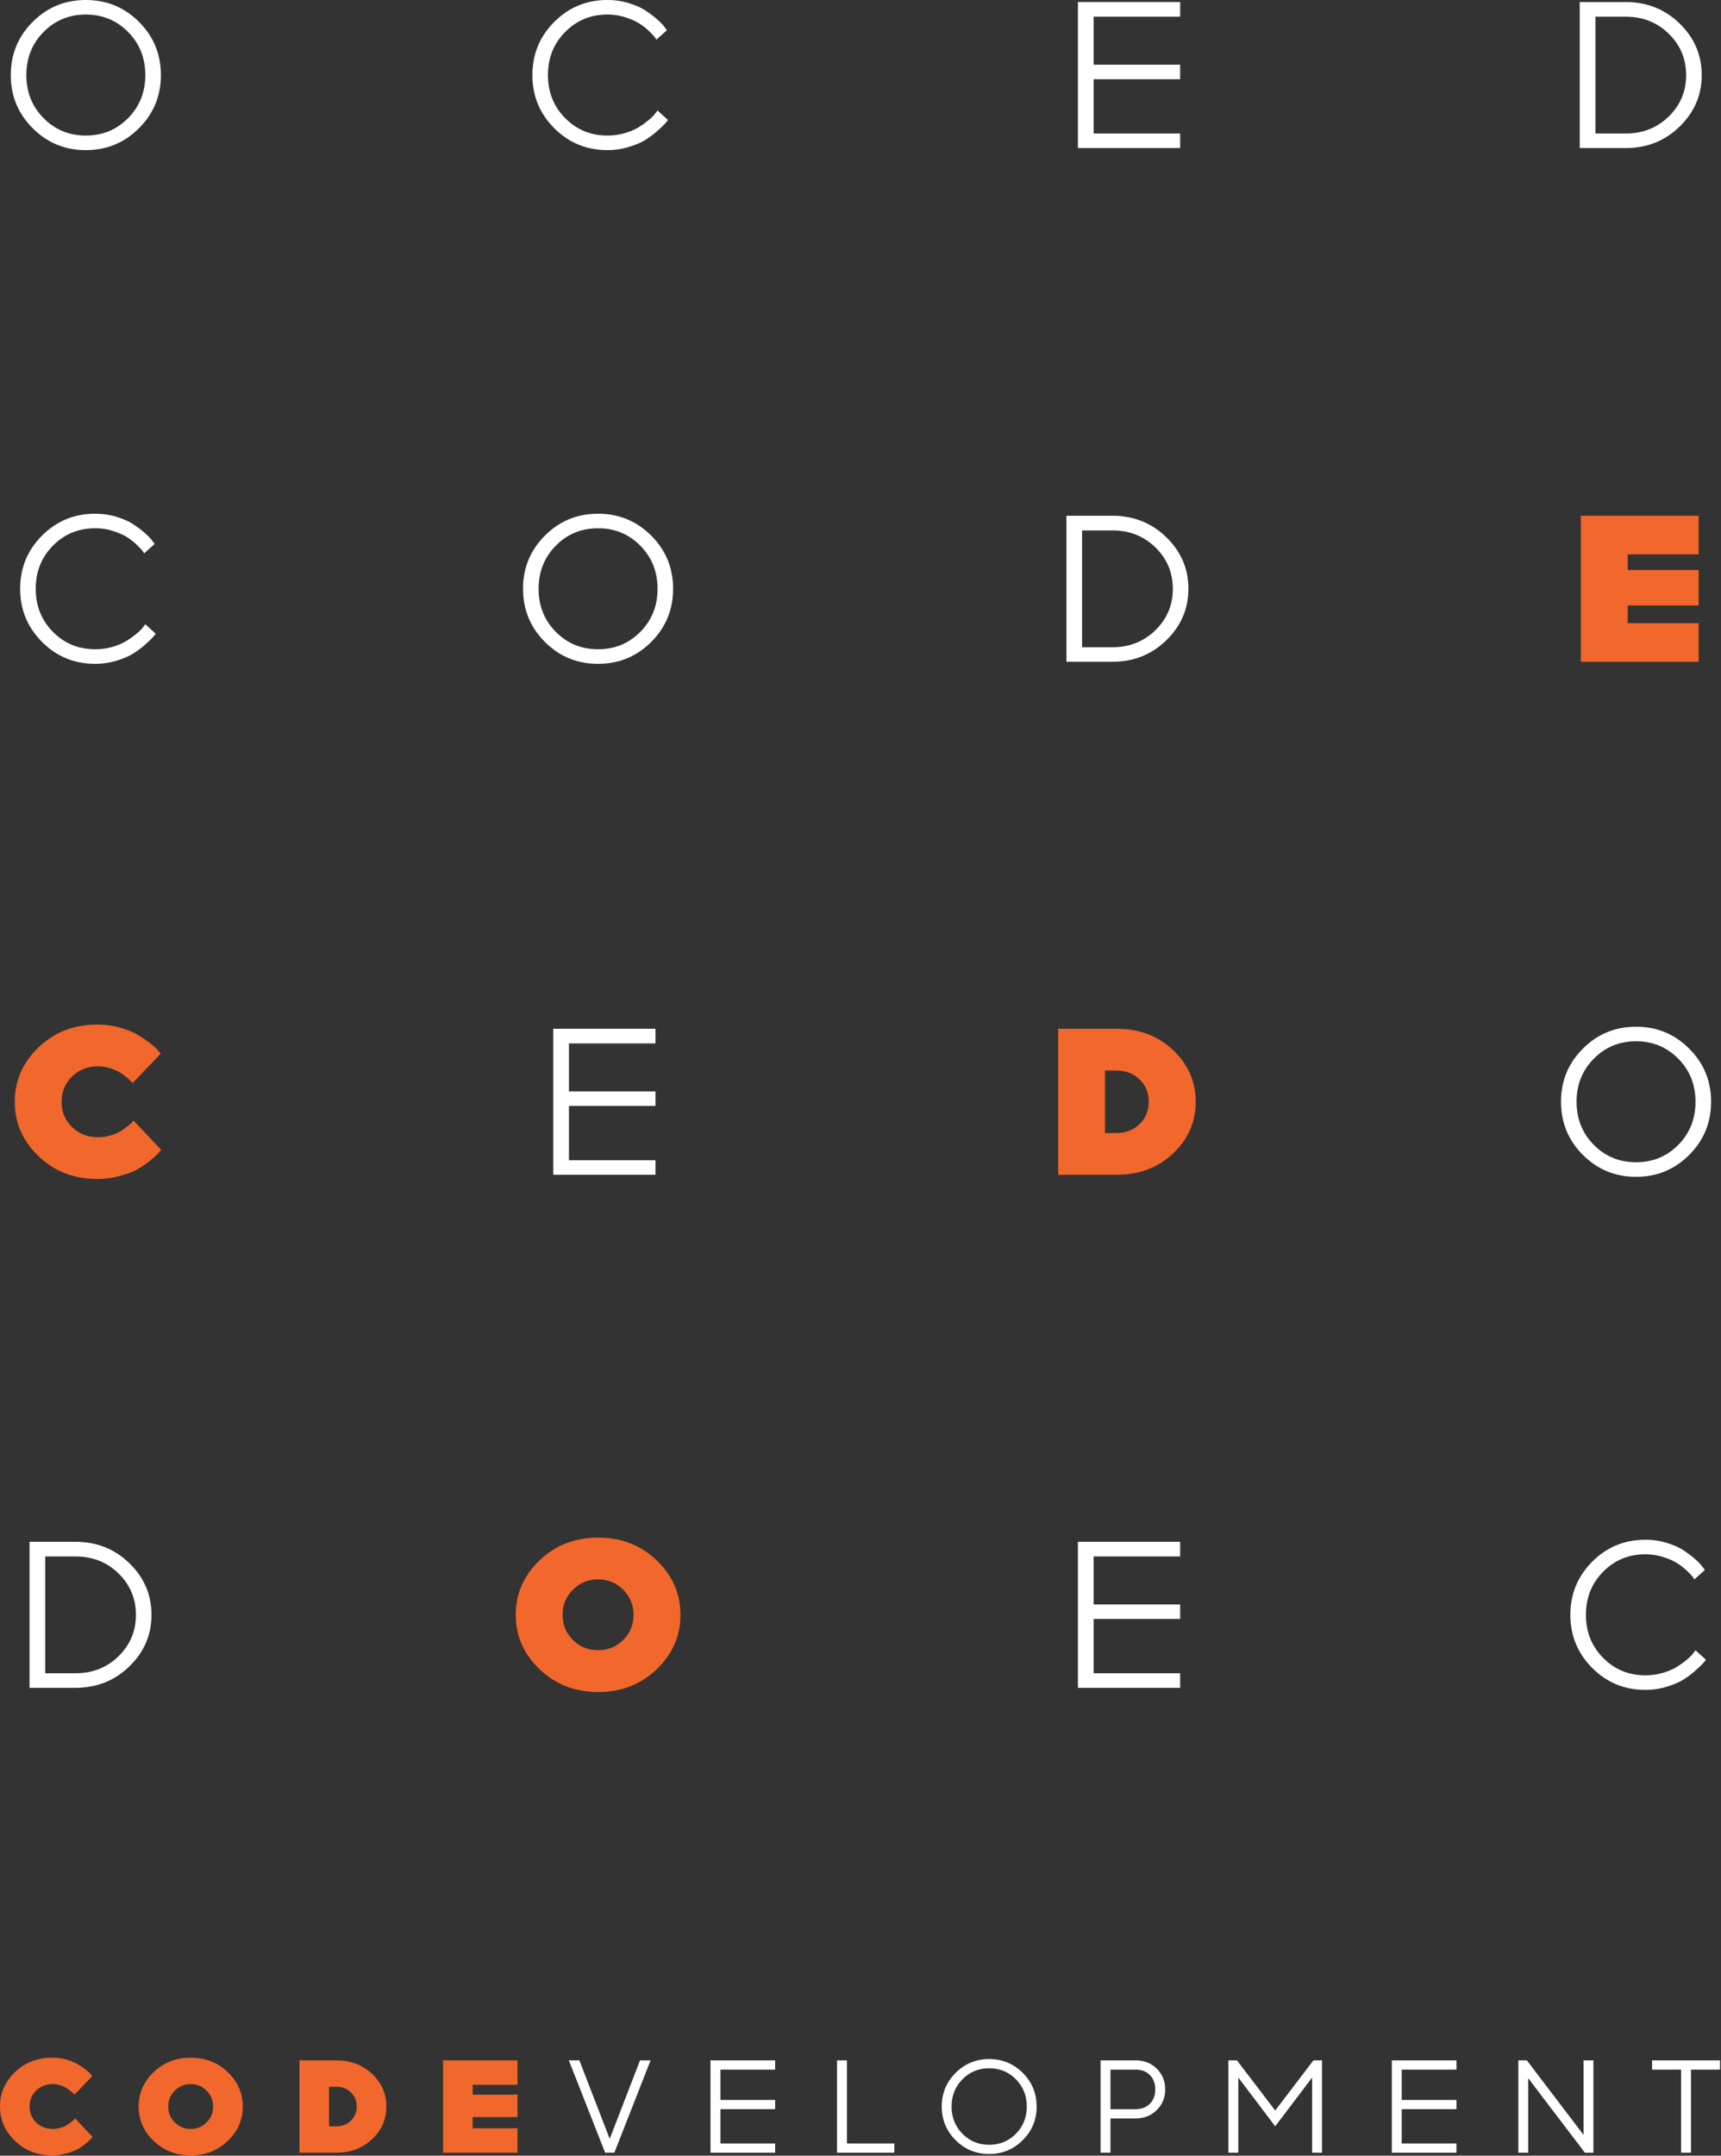 <svg viewBox="0 0 563 705" xmlns="http://www.w3.org/2000/svg" fill-rule="evenodd" clip-rule="evenodd" stroke-linejoin="round" stroke-miterlimit="2"><rect x="0" y="0" width="563" height="705" fill="#333333" stroke="none"/><g fill-rule="nonzero"><path d="M23.566 352.08c-2.274 2.232-3.415 4.988-3.415 8.262 0 3.273 1.141 6.023 3.415 8.241 2.275 2.224 5.123 3.337 8.546 3.337a14.76 14.76 0 003.911-.539c1.297-.354 2.395-.808 3.281-1.367a24.82 24.82 0 002.345-1.644c.68-.546 1.205-.992 1.587-1.354l.461-.531 8.999 9.523c-.177.27-.454.617-.822 1.049-.361.439-1.205 1.205-2.508 2.303a28.672 28.672 0 01-4.181 2.912c-1.481.843-3.437 1.609-5.881 2.282a27.951 27.951 0 01-7.525 1.02c-7.596 0-13.987-2.487-19.167-7.447-5.187-4.96-7.78-10.898-7.78-17.799 0-6.909 2.593-12.84 7.78-17.807 5.18-4.96 11.571-7.44 19.167-7.44 2.593 0 5.08.333 7.461.999 2.374.666 4.337 1.46 5.888 2.395 1.559.935 2.927 1.871 4.103 2.799 1.176.928 2.041 1.729 2.593 2.395l.737.971-9.197 9.558c-.128-.134-.312-.333-.546-.581-.233-.255-.722-.701-1.466-1.332a16.553 16.553 0 00-2.346-1.672c-.822-.475-1.863-.907-3.117-1.297a12.702 12.702 0 00-3.777-.581c-3.423 0-6.271 1.113-8.546 3.345z" fill="#f2672b"/><path d="M186.125 379.442h28.307v4.762h-33.437v-47.758h33.437v4.797h-28.307v15.688h28.307v4.761h-28.307v17.75z" fill="#fff"/><path d="M346.165 336.446h19.082c7.419 0 13.591 2.332 18.522 6.994 4.925 4.662 7.391 10.289 7.391 16.885 0 6.597-2.466 12.223-7.391 16.886-4.931 4.662-11.103 6.993-18.522 6.993h-19.082v-47.758zm19.082 13.655h-3.762v20.449h3.762c3.047 0 5.562-.978 7.561-2.933 1.998-1.956 2.997-4.379 2.997-7.292 0-2.912-.999-5.342-2.997-7.298-1.999-1.949-4.514-2.926-7.561-2.926z" fill="#f2672b"/><path d="M552.59 342.941c4.776 4.776 7.164 10.565 7.164 17.382 0 6.816-2.388 12.612-7.164 17.388-4.775 4.776-10.564 7.157-17.381 7.157-6.823 0-12.613-2.381-17.388-7.157-4.776-4.776-7.164-10.572-7.164-17.388 0-6.817 2.388-12.606 7.164-17.382 4.775-4.776 10.565-7.156 17.388-7.156 6.817 0 12.606 2.38 17.381 7.156zm-31.205 3.295c-3.756 3.798-5.633 8.496-5.633 14.087 0 5.597 1.877 10.295 5.633 14.093 3.748 3.798 8.361 5.69 13.824 5.69 5.456 0 10.062-1.892 13.817-5.69 3.756-3.798 5.633-8.496 5.633-14.093 0-5.591-1.877-10.289-5.633-14.087-3.755-3.798-8.361-5.697-13.817-5.697-5.463 0-10.076 1.899-13.824 5.697zM9.661 504.231h15.022c6.951 0 12.832 2.339 17.651 7.022 4.818 4.691 7.227 10.31 7.227 16.857 0 6.554-2.409 12.166-7.227 16.85-4.819 4.691-10.7 7.029-17.651 7.029H9.661v-47.758zm15.022 4.797h-9.892v38.199h9.892c5.598 0 10.289-1.856 14.087-5.562 3.798-3.706 5.697-8.219 5.697-13.541 0-5.314-1.899-9.828-5.697-13.541-3.798-3.705-8.489-5.555-14.087-5.555z" fill="#fff"/><path d="M214.834 510.309c5.187 4.96 7.773 10.897 7.773 17.799 0 6.909-2.586 12.839-7.773 17.799-5.187 4.967-11.571 7.447-19.167 7.447-7.596 0-13.98-2.48-19.167-7.447-5.187-4.96-7.78-10.89-7.78-17.799 0-6.902 2.593-12.839 7.78-17.799 5.187-4.96 11.571-7.448 19.167-7.448 7.596 0 13.98 2.488 19.167 7.448zm-27.415 9.594c-2.246 2.253-3.38 4.995-3.38 8.226 0 3.224 1.134 5.966 3.38 8.205 2.26 2.247 4.996 3.366 8.234 3.366 3.224 0 5.966-1.119 8.219-3.366 2.253-2.239 3.387-4.981 3.387-8.205 0-3.231-1.134-5.973-3.387-8.226-2.253-2.254-4.995-3.387-8.219-3.387-3.238 0-5.974 1.133-8.234 3.387z" fill="#f2672b"/><path d="M357.755 547.227h28.315v4.761h-33.445V504.23h33.445v4.798h-28.315v15.687h28.315v4.762h-28.315v17.75zm163.13-1.732c-4.775-4.776-7.163-10.572-7.163-17.381 0-6.824 2.388-12.613 7.163-17.389 4.776-4.776 10.565-7.156 17.382-7.156 2.423 0 4.74.333 6.965 1.013 2.218.68 4.06 1.488 5.513 2.445 1.452.956 2.728 1.92 3.826 2.898 1.098.977 1.892 1.806 2.381 2.501l.772 1.027-3.437 3.068a13.798 13.798 0 00-.595-.885c-.269-.362-.893-1.014-1.87-1.949a19.962 19.962 0 00-3.175-2.48c-1.148-.723-2.65-1.382-4.513-1.977a18.975 18.975 0 00-5.867-.907c-5.456 0-10.069 1.899-13.818 5.697-3.755 3.798-5.633 8.496-5.633 14.094 0 5.59 1.878 10.288 5.633 14.086 3.749 3.798 8.362 5.69 13.818 5.69 2.047 0 4.003-.276 5.867-.843 1.863-.567 3.415-1.254 4.648-2.055a32.395 32.395 0 003.245-2.374c.928-.793 1.594-1.488 1.998-2.083l.631-.836 3.401 3.096c-.177.27-.453.617-.822 1.049-.361.432-1.176 1.219-2.43 2.352a29.043 29.043 0 01-3.982 3.026c-1.396.893-3.232 1.686-5.506 2.388a24.078 24.078 0 01-7.05 1.049c-6.817 0-12.606-2.388-17.382-7.164zM45.465 7.161c4.776 4.776 7.164 10.565 7.164 17.388 0 6.817-2.388 12.613-7.164 17.382-4.776 4.776-10.572 7.163-17.381 7.163-6.824 0-12.613-2.387-17.389-7.163-4.776-4.769-7.164-10.565-7.164-17.382 0-6.823 2.388-12.612 7.164-17.388C15.471 2.385 21.26.004 28.084.004c6.809 0 12.605 2.381 17.381 7.157zm-31.206 3.295c-3.755 3.798-5.633 8.496-5.633 14.093 0 5.591 1.878 10.289 5.633 14.087 3.749 3.798 8.361 5.69 13.825 5.69 5.456 0 10.061-1.892 13.817-5.69 3.755-3.798 5.633-8.496 5.633-14.087 0-5.597-1.878-10.295-5.633-14.093-3.756-3.791-8.361-5.697-13.817-5.697-5.464 0-10.076 1.906-13.825 5.697z" fill="#fff"/><path d="M11.84 683.71c-1.438 1.41-2.154 3.153-2.154 5.222 0 2.069.716 3.805 2.154 5.208 1.439 1.403 3.238 2.105 5.4 2.105.829 0 1.658-.107 2.48-.333.814-.227 1.509-.511 2.069-.865a16.512 16.512 0 002.487-1.892l.29-.34 5.69 6.023c-.113.17-.283.39-.517.666-.234.269-.765.758-1.594 1.453a17.775 17.775 0 01-2.636 1.842c-.936.531-2.176 1.013-3.72 1.438a17.544 17.544 0 01-4.755.645c-4.804 0-8.843-1.566-12.124-4.705C1.637 697.038 0 693.29 0 688.918c0-4.365 1.637-8.113 4.91-11.252 3.281-3.139 7.32-4.705 12.124-4.705 1.637 0 3.21.212 4.712.631 1.502.425 2.749.928 3.727 1.516a24.17 24.17 0 012.594 1.771c.744.588 1.289 1.092 1.636 1.517l.468.609-5.81 6.037a4.412 4.412 0 01-.347-.361c-.149-.163-.461-.447-.929-.843a9.662 9.662 0 00-1.488-1.056c-.517-.298-1.176-.574-1.962-.822a8.23 8.23 0 00-2.395-.369c-2.162 0-3.961.709-5.4 2.119zm62.666-6.041c3.281 3.132 4.918 6.887 4.918 11.252 0 4.365-1.637 8.12-4.918 11.252-3.28 3.139-7.319 4.712-12.116 4.712-4.804 0-8.843-1.573-12.117-4.712-3.28-3.132-4.917-6.887-4.917-11.252 0-4.365 1.637-8.12 4.917-11.252 3.274-3.139 7.313-4.705 12.117-4.705 4.797 0 8.836 1.566 12.116 4.705zm-17.324 6.065c-1.431 1.424-2.14 3.153-2.14 5.201 0 2.041.709 3.77 2.14 5.187 1.424 1.417 3.153 2.126 5.194 2.126 2.047 0 3.776-.709 5.201-2.126 1.424-1.417 2.14-3.146 2.14-5.187 0-2.048-.716-3.777-2.14-5.201-1.425-1.431-3.154-2.14-5.201-2.14-2.041 0-3.77.709-5.194 2.14zm40.777-9.909h12.067c4.684 0 8.588 1.474 11.706 4.422 3.11 2.948 4.669 6.505 4.669 10.671 0 4.173-1.559 7.731-4.669 10.678-3.118 2.948-7.022 4.422-11.706 4.422H97.959v-30.193zm12.067 8.631h-2.381v12.931h2.381c1.92 0 3.514-.616 4.776-1.856 1.268-1.233 1.899-2.771 1.899-4.613 0-1.835-.631-3.373-1.899-4.606-1.262-1.24-2.856-1.856-4.776-1.856zm44.6 13.582H169.3v7.978h-24.361v-30.192H169.3v7.986h-14.674v3.238H169.3v7.326h-14.674v3.664z" fill="#f2672b"/><path d="M197.962 704.018l-11.876-30.193h3.451l9.92 25.665 9.92-25.665h3.451l-11.855 30.193h-3.011zm37.717-3.01h17.899v3.011h-21.144v-30.192h21.144v3.033h-17.899v9.913h17.899v3.011h-17.899v11.224zm56.897 3.01h-18.763v-30.193h3.245v27.181h15.518v3.012zm42.012-26.086c3.018 3.018 4.528 6.681 4.528 10.99 0 4.308-1.51 7.971-4.528 10.99-3.019 3.018-6.682 4.527-10.99 4.527s-7.972-1.509-10.99-4.527c-3.019-3.019-4.528-6.682-4.528-10.99 0-4.309 1.509-7.972 4.528-10.99 3.018-3.019 6.682-4.528 10.99-4.528s7.971 1.509 10.99 4.528zm-19.727 2.083c-2.374 2.402-3.557 5.371-3.557 8.907 0 3.535 1.183 6.504 3.557 8.906 2.374 2.402 5.286 3.6 8.737 3.6 3.451 0 6.363-1.198 8.737-3.6 2.373-2.402 3.557-5.371 3.557-8.906 0-3.536-1.184-6.505-3.557-8.907-2.374-2.402-5.286-3.6-8.737-3.6-3.451 0-6.363 1.198-8.737 3.6zm45.168-6.19h11.437c2.791 0 5.108.907 6.944 2.714 1.842 1.814 2.756 4.075 2.756 6.774 0 2.7-.921 4.96-2.764 6.774-1.849 1.821-4.159 2.728-6.936 2.728h-8.192v11.203h-3.245v-30.193zm11.437 3.033h-8.192v12.924h8.192c1.948 0 3.514-.588 4.69-1.764 1.184-1.183 1.772-2.749 1.772-4.698 0-1.948-.588-3.514-1.772-4.691-1.176-1.183-2.742-1.771-4.69-1.771zm57.778 2.589l-12.081 15.943-12.067-15.943v24.574h-3.245v-30.193h2.798l12.514 16.397 12.499-16.397h2.806v30.193h-3.224v-24.574zm29.314 21.561h17.899v3.011h-21.144v-30.192h21.144v3.033h-17.899v9.913h17.899v3.011h-17.899v11.224zm59.489-27.183h3.217v30.193h-2.799l-18.529-24.361v24.361h-3.239v-30.193h2.799l18.551 24.383v-24.383zm22.408 0h22.214v3.033h-9.495v27.16h-3.224v-27.16h-9.495v-3.033zM181.328 41.934c-4.776-4.776-7.163-10.572-7.163-17.389 0-6.816 2.387-12.612 7.163-17.381C186.104 2.388 191.9 0 198.717 0c2.416 0 4.733.34 6.958 1.021 2.218.673 4.06 1.487 5.513 2.444 1.452.957 2.728 1.92 3.826 2.898 1.098.978 1.892 1.807 2.381 2.494l.772 1.035-3.437 3.068a13.77 13.77 0 00-.595-.886c-.269-.361-.893-1.013-1.863-1.948a20.278 20.278 0 00-3.182-2.48c-1.148-.723-2.65-1.382-4.513-1.984a19.17 19.17 0 00-5.86-.9c-5.463 0-10.076 1.899-13.825 5.697-3.755 3.798-5.633 8.496-5.633 14.086 0 5.598 1.878 10.296 5.633 14.094 3.749 3.791 8.362 5.69 13.825 5.69 2.04 0 3.996-.284 5.86-.844 1.863-.567 3.415-1.254 4.648-2.054a31.486 31.486 0 003.245-2.381c.928-.787 1.594-1.481 1.998-2.076l.631-.837 3.401 3.097c-.177.269-.453.616-.822 1.049-.361.432-1.176 1.218-2.43 2.352a29.688 29.688 0 01-3.983 3.026c-1.395.892-3.231 1.686-5.505 2.381a23.834 23.834 0 01-7.043 1.048c-6.817 0-12.613-2.381-17.389-7.156zM352.625.667v47.758h33.445v-4.762h-28.308V25.906h28.308v-4.754h-28.308V5.464h28.308V.667h-33.445zm164.163.002h15.022c6.951 0 12.832 2.338 17.651 7.021 4.818 4.691 7.227 10.31 7.227 16.857 0 6.555-2.409 12.166-7.227 16.85-4.819 4.691-10.7 7.029-17.651 7.029h-15.022V.669zm15.022 4.796h-9.892v38.2h9.892c5.598 0 10.289-1.857 14.087-5.563 3.797-3.706 5.696-8.219 5.696-13.541 0-5.314-1.899-9.827-5.696-13.533-3.798-3.713-8.489-5.563-14.087-5.563zM13.758 209.938c-4.775-4.776-7.163-10.572-7.163-17.389 0-6.816 2.388-12.605 7.163-17.381 4.776-4.776 10.565-7.157 17.382-7.157 2.423 0 4.74.333 6.965 1.014 2.218.673 4.06 1.488 5.513 2.444 1.452.957 2.728 1.921 3.826 2.898 1.098.978 1.892 1.807 2.381 2.502l.772 1.027-3.436 3.068a14.301 14.301 0 00-.596-.886c-.269-.361-.892-1.013-1.87-1.948a19.962 19.962 0 00-3.175-2.48c-1.148-.723-2.65-1.382-4.513-1.984-1.864-.595-3.82-.9-5.867-.9-5.456 0-10.069 1.899-13.818 5.697-3.755 3.798-5.633 8.496-5.633 14.086 0 5.598 1.878 10.296 5.633 14.094 3.749 3.798 8.362 5.69 13.818 5.69a20.32 20.32 0 005.867-.843c1.863-.567 3.415-1.255 4.648-2.055a31.486 31.486 0 003.245-2.381c.928-.787 1.594-1.481 1.998-2.076l.631-.836 3.401 3.096c-.177.269-.453.617-.822 1.049-.361.432-1.176 1.219-2.43 2.352a29.043 29.043 0 01-3.982 3.026c-1.396.893-3.232 1.686-5.506 2.388a24.072 24.072 0 01-7.05 1.041c-6.817 0-12.606-2.38-17.382-7.156zm199.277-34.769c4.776 4.776 7.156 10.564 7.156 17.381s-2.38 12.613-7.156 17.388c-4.776 4.776-10.572 7.157-17.389 7.157-6.816 0-12.605-2.381-17.381-7.157-4.776-4.775-7.164-10.571-7.164-17.388 0-6.817 2.388-12.605 7.164-17.381s10.565-7.157 17.381-7.157c6.817 0 12.613 2.381 17.389 7.157zm-31.206 3.294c-3.755 3.799-5.633 8.496-5.633 14.087 0 5.598 1.878 10.296 5.633 14.094 3.749 3.797 8.361 5.689 13.817 5.689 5.463 0 10.069-1.892 13.825-5.689 3.755-3.798 5.633-8.496 5.633-14.094 0-5.591-1.878-10.288-5.633-14.087-3.756-3.797-8.362-5.696-13.825-5.696-5.456 0-10.068 1.899-13.817 5.696zm167.033-9.789h15.022c6.951 0 12.832 2.338 17.65 7.022 4.819 4.691 7.228 10.303 7.228 16.857 0 6.547-2.409 12.166-7.228 16.85-4.818 4.691-10.699 7.029-17.65 7.029h-15.022v-47.758zm15.022 4.797h-9.892v38.199h9.892c5.597 0 10.288-1.856 14.086-5.562 3.798-3.706 5.697-8.219 5.697-13.541 0-5.314-1.899-9.828-5.697-13.541-3.798-3.706-8.489-5.555-14.086-5.555z" fill="#fff"/><path d="M532.475 203.811h23.213v12.619h-38.533v-47.758h38.533v12.627h-23.213v5.123h23.213v11.593h-23.213v5.796z" fill="#f2672b"/></g></svg>